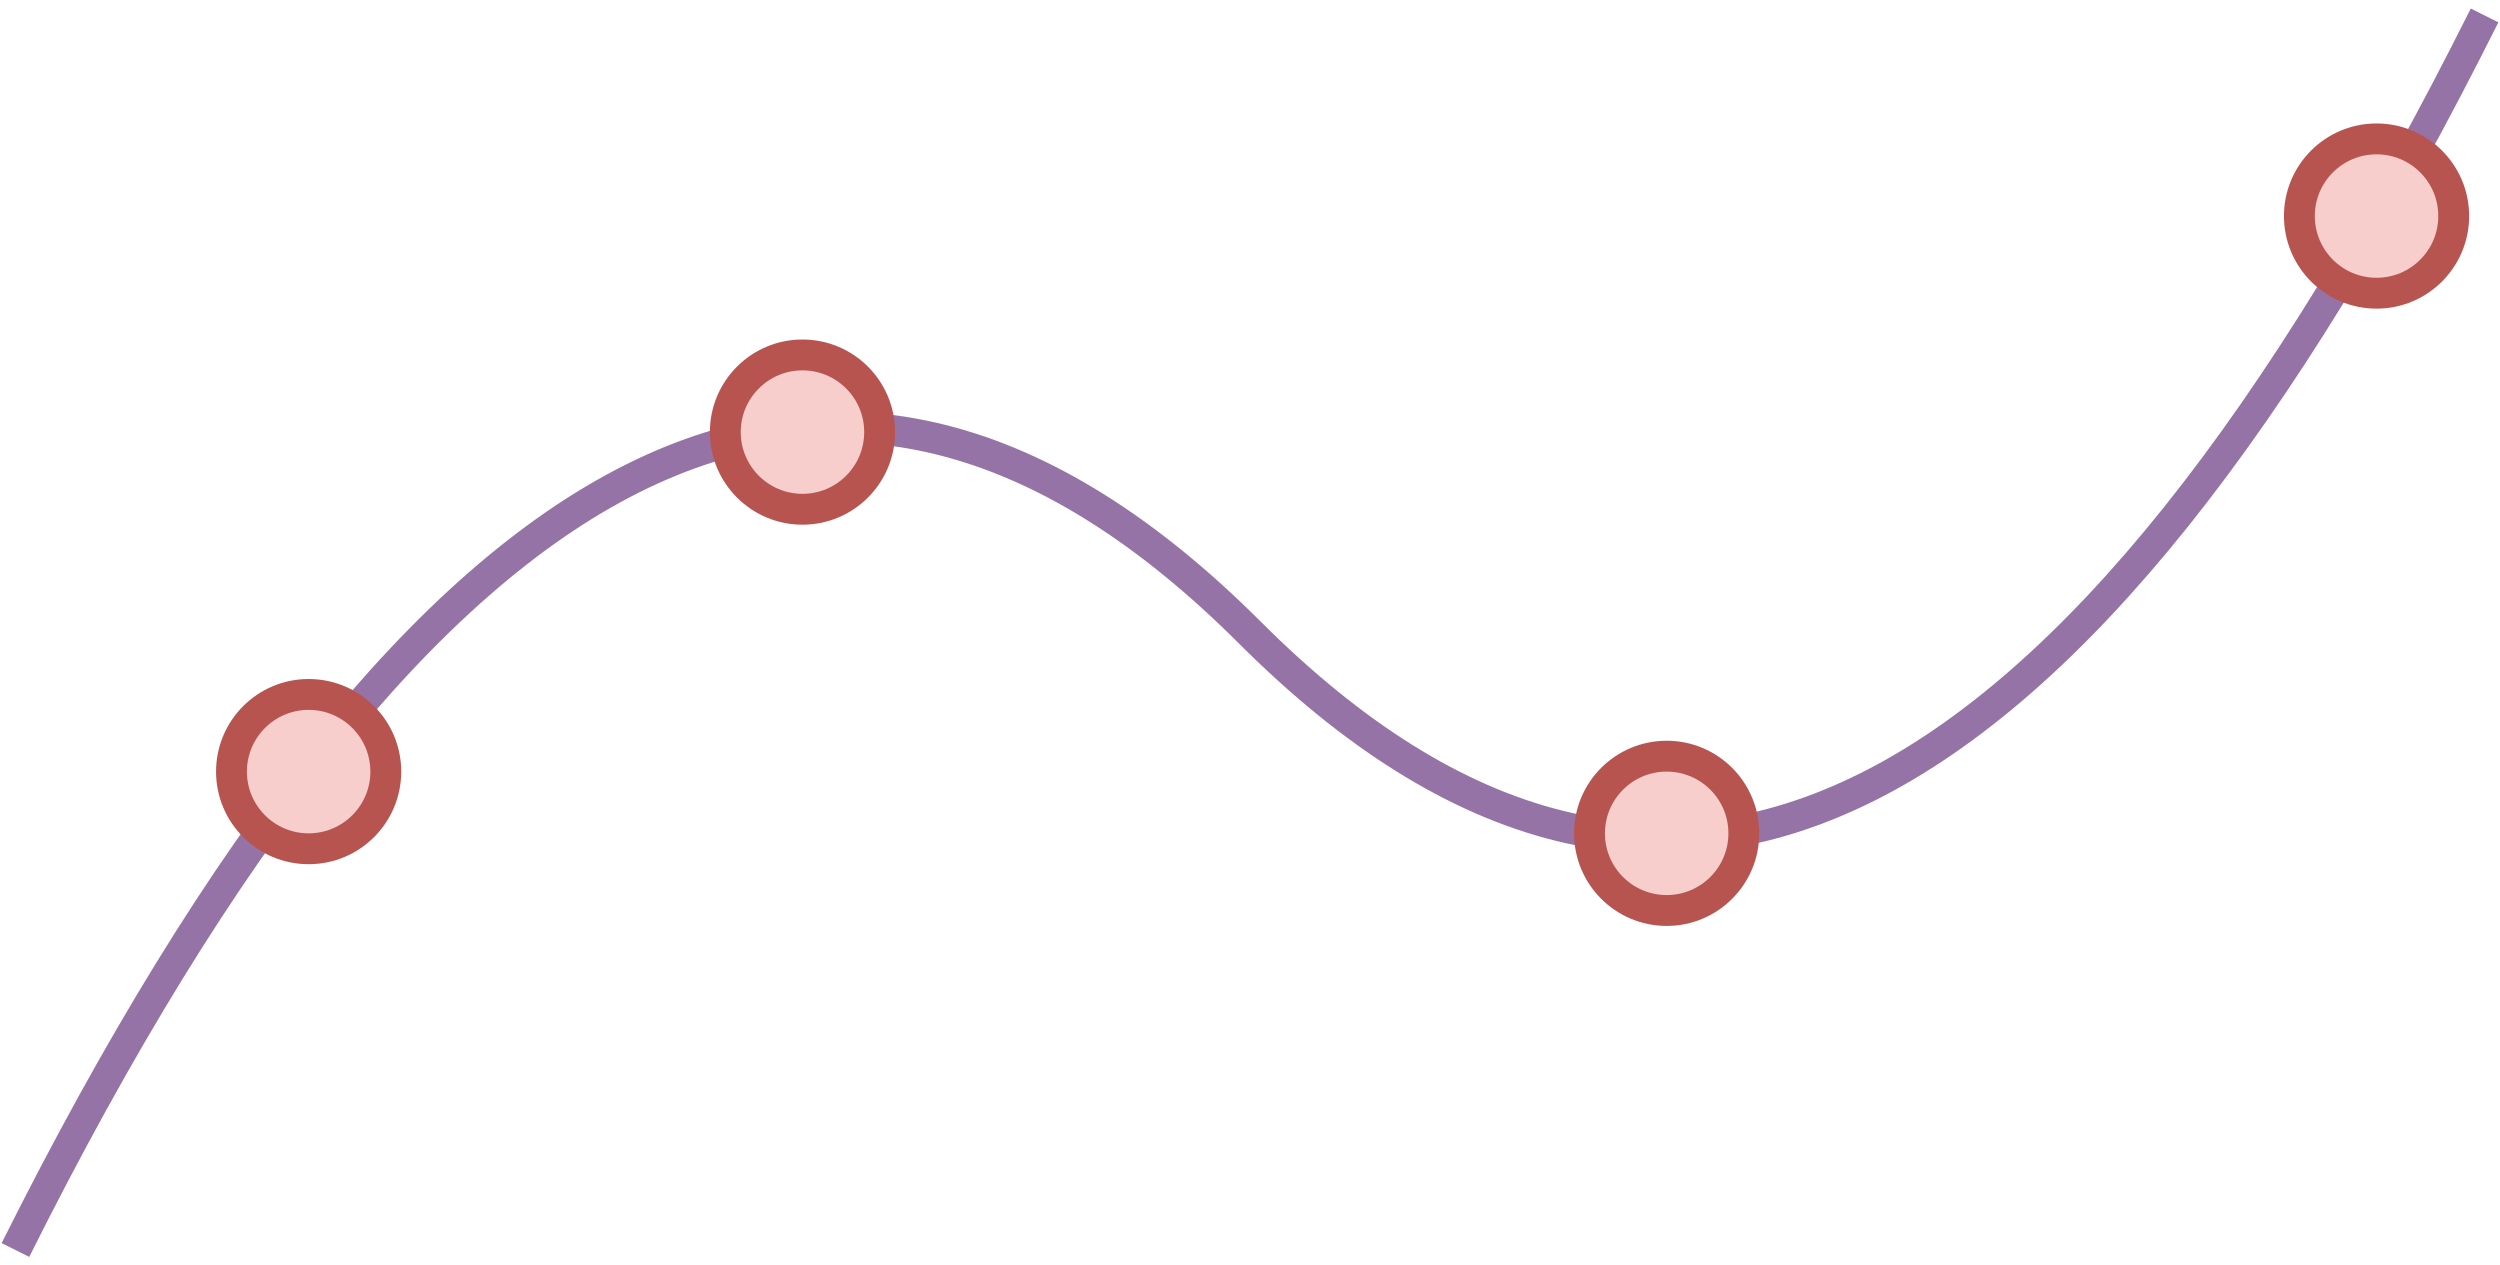 <?xml version="1.0" encoding="UTF-8"?>
<!-- Do not edit this file with editors other than draw.io -->
<!DOCTYPE svg PUBLIC "-//W3C//DTD SVG 1.1//EN" "http://www.w3.org/Graphics/SVG/1.1/DTD/svg11.dtd">
<svg xmlns="http://www.w3.org/2000/svg" xmlns:xlink="http://www.w3.org/1999/xlink" version="1.1" width="81px" height="41px" viewBox="-0.5 -0.5 81 41" class="ge-export-svg-dark" content="&lt;mxfile host=&quot;app.diagrams.net&quot; modified=&quot;2024-01-11T21:05:37.420Z&quot; agent=&quot;Mozilla/5.0 (X11; Linux x86_64) AppleWebKit/537.36 (KHTML, like Gecko) Chrome/119.0.0.0 Safari/537.36&quot; version=&quot;22.1.18&quot; etag=&quot;oRNJ4EbiYCBapZMmsIzV&quot; type=&quot;device&quot;&gt;&lt;diagram name=&quot;Page-1&quot; id=&quot;BHxlLUCklpEAkhjYxP17&quot;&gt;5VbLktsgEPwa3SWh1x5jZx+XVKXKh5wJjCUqSKgQsuR8fZABvb2bHDYXX1zQ0wxDT4PloWPZv0pcF98EBe6FPu099NULwzBN9O8AXA0QxIEBcsmohSbgxH6DBX2LtoxCsyAqIbhi9RIkoqqAqAWGpRTdknYWfLlrjXPYACeC+Rb9wagqDJqF6YS/AcsLt3OQPJlIiR3ZnqQpMBXdDELPHjpKIZQZlf0R+KCd08Wse7kTHQuTUKm/WRCaBRfMW3s2W5e6usOSVl5goAceOkBFvwwC6mklKs04FKrkNihFW9Eb1TfUF8a5nZ318Ci4kLekCAIaQ6rxRknxC2aRpyRFONERUwjQTSumswWjYtppIEpQ8qop3dST2OpczNrhMAkcK3ZZpsfWGvmYbtzhu2B649B3Ls5sHmviKPKXKRrRSgJ21bwH60T+KlG2SqSwzEFtEulG4OuMVg+E5p2Ck/197tYV7h/Q8vXAVOBmsx5M0M1v+95DH3tPL9B3erBZVzAFpxqTIdLpV2VpPdzU5qKfWT848FCDZLoWkMMaVuWWt7HbzyyO4h2DnjMChIw2vIBU0P+rEcf3LloJaedzo+749L4jZz14V+LoYSR2/yBO4uR/SRw/jMTuwjqJneSfLnHyMBL76crF4edIrKfTN4Z5uqcPNfT8Bw==&lt;/diagram&gt;&lt;/mxfile&gt;"><defs><style type="text/css">svg.ge-export-svg-dark &gt; * { filter: invert(100%) hue-rotate(180deg); }&#xa;svg.ge-export-svg-dark image { filter: invert(100%) hue-rotate(180deg) }</style></defs><g><path d="M 80 0 Q 60 40 40 20 Q 20 0 0 40" fill="none" stroke="#9673a6" stroke-miterlimit="10" pointer-events="stroke"/><ellipse cx="76.5" cy="6.5" rx="2.5" ry="2.5" fill="#f8cecc" stroke="#b85450" pointer-events="all"/><ellipse cx="53.5" cy="26.5" rx="2.5" ry="2.5" fill="#f8cecc" stroke="#b85450" pointer-events="all"/><ellipse cx="25.5" cy="13.5" rx="2.5" ry="2.5" fill="#f8cecc" stroke="#b85450" pointer-events="all"/><ellipse cx="9.5" cy="24.5" rx="2.5" ry="2.5" fill="#f8cecc" stroke="#b85450" pointer-events="all"/></g></svg>